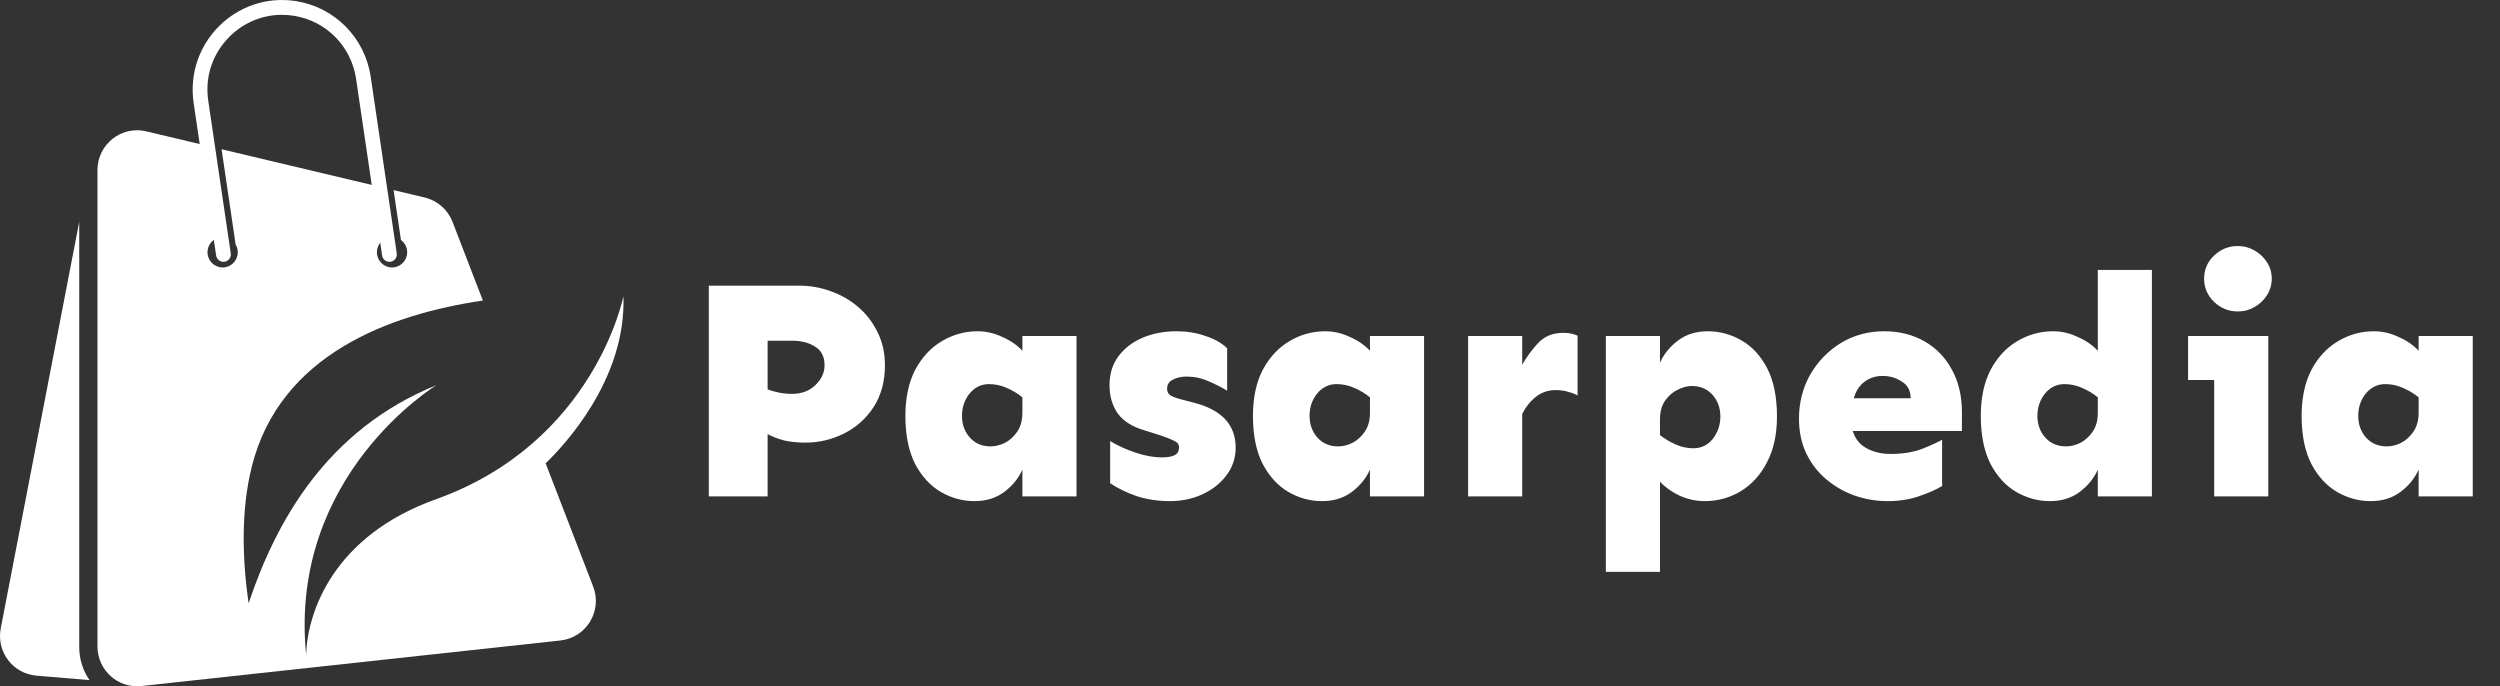 <svg width="255" height="70" viewBox="0 0 255 70" fill="none" xmlns="http://www.w3.org/2000/svg">
<rect x="0" y="0" width="255" height="70" fill="#333333" stroke="none"/>
<path d="M8.082 66.008V22.625L0.075 64.099C-0.383 66.469 1.31 68.714 3.707 68.915L3.949 68.936L9.127 69.371C8.468 68.414 8.082 67.256 8.082 66.008Z" fill="white"/>
<path d="M55.655 47.256C57.45 45.536 63.896 38.746 63.589 30.203C63.588 30.209 60.685 45.123 44.442 50.934C34.011 54.665 31.353 62.428 31.226 66.78C29.399 48.437 44.526 39.282 44.526 39.282C33.342 43.818 28.164 53.159 25.356 61.539C24.726 57.144 24.55 52.153 25.676 47.623C28.524 36.166 39.751 32.047 49.253 30.657L46.159 22.631C45.677 21.383 44.616 20.454 43.319 20.146L40.147 19.393L40.897 24.478C41.282 24.76 41.533 25.215 41.533 25.73C41.533 26.586 40.841 27.28 39.989 27.28C39.136 27.28 38.444 26.586 38.444 25.73C38.444 25.102 38.817 24.562 39.351 24.319L38.569 19.017L22.601 15.223L24.034 24.936C24.172 25.169 24.253 25.439 24.253 25.73C24.253 26.586 23.561 27.28 22.709 27.28C21.856 27.28 21.163 26.586 21.163 25.73C21.163 24.979 21.697 24.352 22.404 24.21L21.023 14.847L14.918 13.397C12.379 12.793 9.942 14.728 9.942 17.348V65.94C9.942 68.356 12.03 70.236 14.421 69.975L57.167 65.328C59.811 65.04 61.463 62.315 60.503 59.827L55.655 47.256Z" fill="white"/>
<path d="M40.468 25.84L37.811 7.823C37.226 3.854 34.134 0.727 30.184 0.112C24.105 -0.837 18.852 4.398 19.752 10.506L22.046 26.062C22.101 26.433 22.418 26.707 22.792 26.707C23.251 26.707 23.604 26.297 23.537 25.84L21.243 10.285C20.913 8.049 21.539 5.879 23.006 4.173C24.46 2.482 26.555 1.512 28.754 1.512C29.151 1.512 29.555 1.543 29.952 1.605C33.269 2.124 35.829 4.711 36.321 8.045L38.978 26.062C39.033 26.433 39.35 26.707 39.723 26.707C40.182 26.707 40.535 26.297 40.468 25.84Z" fill="white"/>
<path d="M81.505 29.137C82.596 29.137 83.655 29.319 84.682 29.683C85.73 30.046 86.671 30.581 87.505 31.287C88.339 31.993 89.002 32.848 89.494 33.853C90.007 34.859 90.264 35.992 90.264 37.254C90.264 38.901 89.879 40.324 89.109 41.521C88.339 42.698 87.334 43.596 86.093 44.216C84.853 44.837 83.537 45.147 82.147 45.147C81.334 45.147 80.607 45.072 79.965 44.922C79.324 44.751 78.768 44.537 78.297 44.28V50.633H72.298V29.137H81.505ZM78.297 34.752V39.725C78.661 39.853 79.046 39.96 79.452 40.045C79.88 40.131 80.329 40.174 80.8 40.174C81.741 40.174 82.521 39.885 83.142 39.307C83.783 38.709 84.104 38.024 84.104 37.254C84.104 36.377 83.783 35.746 83.142 35.361C82.521 34.955 81.741 34.752 80.8 34.752H78.297ZM99.729 33.789C100.584 33.789 101.418 33.982 102.231 34.367C103.065 34.73 103.75 35.201 104.284 35.778V34.27H109.803V50.633H104.284V47.906C103.878 48.804 103.258 49.563 102.424 50.184C101.589 50.804 100.584 51.114 99.408 51.114C98.189 51.114 97.044 50.804 95.975 50.184C94.905 49.563 94.028 48.612 93.344 47.328C92.681 46.024 92.35 44.387 92.35 42.42C92.35 40.58 92.681 39.019 93.344 37.735C94.028 36.452 94.927 35.479 96.039 34.816C97.173 34.132 98.403 33.789 99.729 33.789ZM100.884 39.179C100.092 39.179 99.429 39.5 98.894 40.142C98.381 40.783 98.124 41.543 98.124 42.42C98.124 43.297 98.392 44.034 98.927 44.633C99.461 45.232 100.167 45.532 101.044 45.532C101.515 45.532 101.996 45.414 102.488 45.179C102.98 44.922 103.397 44.548 103.739 44.056C104.103 43.542 104.284 42.89 104.284 42.099V40.527C103.814 40.142 103.279 39.821 102.68 39.564C102.103 39.307 101.504 39.179 100.884 39.179ZM120.005 33.789C121.074 33.789 122.058 33.95 122.957 34.27C123.876 34.57 124.614 34.987 125.17 35.522V39.853C124.614 39.511 123.983 39.19 123.277 38.89C122.572 38.57 121.812 38.409 121 38.409C120.486 38.409 120.026 38.516 119.62 38.73C119.235 38.922 119.043 39.233 119.043 39.66C119.043 39.96 119.16 40.184 119.395 40.334C119.631 40.484 120.091 40.644 120.775 40.815L121.77 41.072C124.614 41.799 126.037 43.329 126.037 45.66C126.037 46.729 125.716 47.681 125.074 48.515C124.454 49.328 123.63 49.97 122.604 50.44C121.598 50.889 120.508 51.114 119.331 51.114C118.112 51.114 116.979 50.943 115.93 50.601C114.882 50.237 113.984 49.799 113.236 49.285V44.986C114.006 45.457 114.872 45.852 115.834 46.173C116.818 46.494 117.695 46.654 118.465 46.654C119.085 46.654 119.534 46.58 119.813 46.43C120.112 46.28 120.262 46.013 120.262 45.628C120.262 45.328 120.091 45.104 119.748 44.954C119.406 44.783 118.914 44.59 118.273 44.377L116.636 43.863C115.439 43.5 114.562 42.933 114.006 42.163C113.449 41.371 113.171 40.409 113.171 39.275C113.171 38.142 113.471 37.169 114.07 36.356C114.669 35.543 115.481 34.912 116.508 34.463C117.556 34.014 118.722 33.789 120.005 33.789ZM135.18 33.789C136.036 33.789 136.87 33.982 137.683 34.367C138.517 34.73 139.201 35.201 139.736 35.778V34.27H145.254V50.633H139.736V47.906C139.33 48.804 138.709 49.563 137.875 50.184C137.041 50.804 136.036 51.114 134.859 51.114C133.64 51.114 132.496 50.804 131.427 50.184C130.357 49.563 129.48 48.612 128.796 47.328C128.133 46.024 127.801 44.387 127.801 42.42C127.801 40.58 128.133 39.019 128.796 37.735C129.48 36.452 130.379 35.479 131.491 34.816C132.624 34.132 133.854 33.789 135.18 33.789ZM136.335 39.179C135.544 39.179 134.881 39.5 134.346 40.142C133.833 40.783 133.576 41.543 133.576 42.42C133.576 43.297 133.844 44.034 134.378 44.633C134.913 45.232 135.619 45.532 136.496 45.532C136.966 45.532 137.447 45.414 137.939 45.179C138.431 44.922 138.848 44.548 139.191 44.056C139.554 43.542 139.736 42.89 139.736 42.099V40.527C139.266 40.142 138.731 39.821 138.132 39.564C137.554 39.307 136.956 39.179 136.335 39.179ZM160.911 40.334C160.59 40.163 160.248 40.035 159.884 39.949C159.542 39.842 159.136 39.789 158.665 39.789C157.916 39.789 157.253 40.013 156.676 40.462C156.098 40.912 155.628 41.5 155.264 42.227V50.633H149.746V34.27H155.264V37.19C155.778 36.313 156.344 35.554 156.965 34.912C157.606 34.27 158.44 33.95 159.467 33.95C160.023 33.95 160.504 34.046 160.911 34.238V40.334ZM174.193 33.789C175.412 33.789 176.557 34.099 177.626 34.72C178.717 35.34 179.594 36.292 180.257 37.575C180.92 38.858 181.251 40.495 181.251 42.484C181.251 44.323 180.909 45.885 180.225 47.168C179.562 48.451 178.663 49.435 177.53 50.12C176.418 50.782 175.199 51.114 173.872 51.114C173.017 51.114 172.172 50.932 171.338 50.569C170.525 50.184 169.851 49.702 169.317 49.125V58.333H163.798V34.27H169.317V36.998C169.723 36.099 170.343 35.34 171.177 34.72C172.012 34.099 173.017 33.789 174.193 33.789ZM172.557 39.372C172.108 39.372 171.627 39.5 171.113 39.757C170.621 39.992 170.194 40.366 169.83 40.88C169.488 41.371 169.317 42.013 169.317 42.805V44.377C169.809 44.762 170.343 45.083 170.921 45.339C171.52 45.596 172.119 45.724 172.717 45.724C173.53 45.724 174.193 45.403 174.707 44.762C175.22 44.099 175.477 43.339 175.477 42.484C175.477 41.607 175.209 40.869 174.674 40.27C174.14 39.671 173.434 39.372 172.557 39.372ZM192.192 33.789C193.732 33.789 195.101 34.132 196.298 34.816C197.496 35.5 198.427 36.463 199.09 37.703C199.774 38.922 200.116 40.377 200.116 42.067V43.959H188.983C189.219 44.751 189.689 45.339 190.395 45.724C191.101 46.109 191.914 46.302 192.833 46.302C194.074 46.302 195.143 46.13 196.042 45.788C196.961 45.425 197.646 45.114 198.095 44.858V49.574C197.539 49.916 196.769 50.258 195.785 50.601C194.823 50.943 193.732 51.114 192.513 51.114C191.358 51.114 190.235 50.922 189.144 50.537C188.074 50.152 187.112 49.596 186.256 48.868C185.401 48.141 184.727 47.264 184.235 46.237C183.743 45.189 183.497 44.013 183.497 42.708C183.497 41.083 183.872 39.596 184.62 38.249C185.39 36.901 186.428 35.821 187.732 35.008C189.058 34.196 190.545 33.789 192.192 33.789ZM192.031 38.345C191.326 38.345 190.716 38.538 190.203 38.922C189.689 39.286 189.315 39.853 189.08 40.623H194.887C194.887 39.853 194.587 39.286 193.988 38.922C193.411 38.538 192.759 38.345 192.031 38.345ZM219.494 27.533V50.633H213.976V47.906C213.57 48.804 212.95 49.563 212.115 50.184C211.281 50.804 210.276 51.114 209.1 51.114C207.88 51.114 206.736 50.804 205.667 50.184C204.597 49.563 203.72 48.612 203.036 47.328C202.373 46.024 202.041 44.387 202.041 42.42C202.041 40.58 202.373 39.019 203.036 37.735C203.72 36.452 204.619 35.479 205.731 34.816C206.864 34.132 208.094 33.789 209.42 33.789C210.276 33.789 211.11 33.982 211.923 34.367C212.757 34.73 213.441 35.201 213.976 35.778V27.533H219.494ZM210.575 39.179C209.784 39.179 209.121 39.5 208.586 40.142C208.073 40.783 207.816 41.543 207.816 42.42C207.816 43.297 208.084 44.034 208.618 44.633C209.153 45.232 209.859 45.532 210.736 45.532C211.206 45.532 211.688 45.414 212.18 45.179C212.671 44.922 213.089 44.548 213.431 44.056C213.794 43.542 213.976 42.89 213.976 42.099V40.527C213.506 40.142 212.971 39.821 212.372 39.564C211.795 39.307 211.196 39.179 210.575 39.179ZM228.253 25.095C228.873 25.095 229.44 25.244 229.953 25.544C230.488 25.843 230.916 26.25 231.237 26.763C231.558 27.255 231.718 27.811 231.718 28.431C231.718 29.03 231.558 29.586 231.237 30.1C230.916 30.613 230.488 31.019 229.953 31.319C229.44 31.618 228.873 31.768 228.253 31.768C227.333 31.768 226.531 31.447 225.847 30.805C225.162 30.142 224.82 29.351 224.82 28.431C224.82 27.49 225.162 26.699 225.847 26.057C226.531 25.416 227.333 25.095 228.253 25.095ZM231.365 34.27V50.633H225.847V38.762H223.184V34.27H231.365ZM242.145 33.789C243.001 33.789 243.835 33.982 244.648 34.367C245.482 34.73 246.166 35.201 246.701 35.778V34.27H252.219V50.633H246.701V47.906C246.294 48.804 245.674 49.563 244.84 50.184C244.006 50.804 243.001 51.114 241.824 51.114C240.605 51.114 239.461 50.804 238.391 50.184C237.322 49.563 236.445 48.612 235.761 47.328C235.097 46.024 234.766 44.387 234.766 42.42C234.766 40.58 235.097 39.019 235.761 37.735C236.445 36.452 237.343 35.479 238.456 34.816C239.589 34.132 240.819 33.789 242.145 33.789ZM243.3 39.179C242.509 39.179 241.846 39.5 241.311 40.142C240.798 40.783 240.541 41.543 240.541 42.42C240.541 43.297 240.808 44.034 241.343 44.633C241.878 45.232 242.584 45.532 243.46 45.532C243.931 45.532 244.412 45.414 244.904 45.179C245.396 44.922 245.813 44.548 246.155 44.056C246.519 43.542 246.701 42.89 246.701 42.099V40.527C246.23 40.142 245.696 39.821 245.097 39.564C244.519 39.307 243.92 39.179 243.3 39.179Z" fill="white"/>
</svg>
